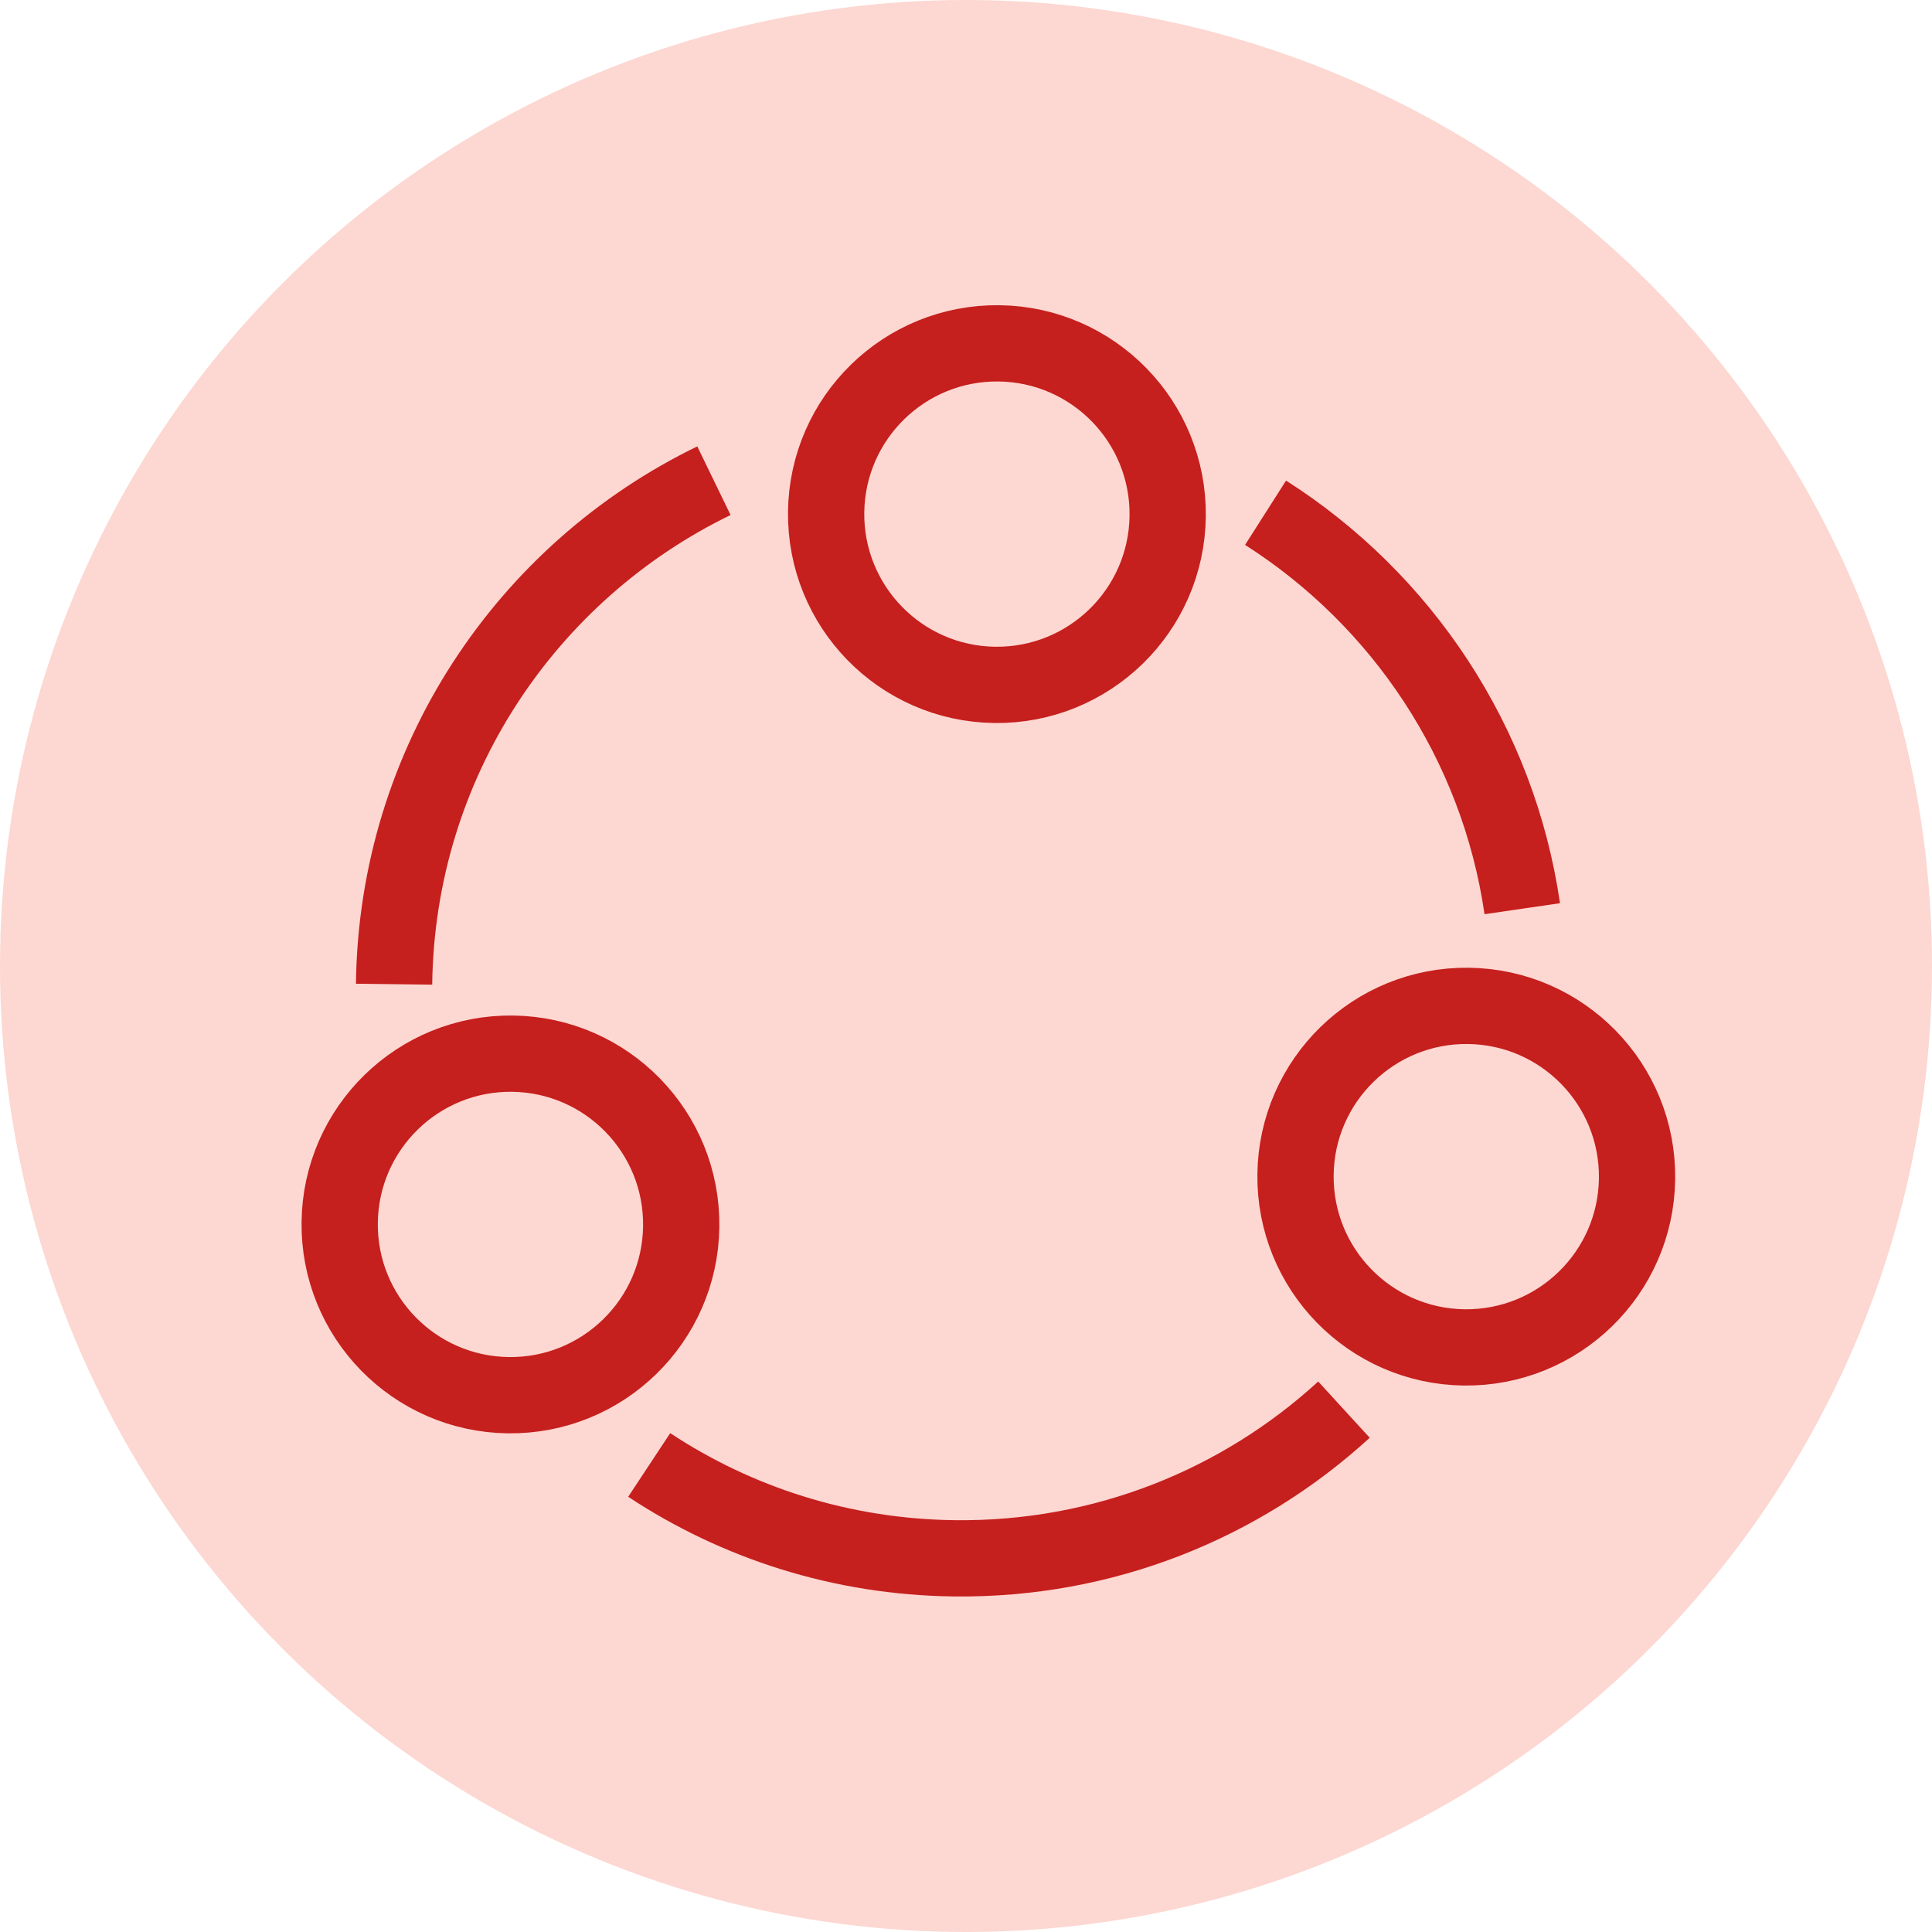 <svg width="38" height="38" viewBox="0 0 38 38" fill="none" xmlns="http://www.w3.org/2000/svg">
<circle cx="19" cy="19" r="19" fill="#FDD7D1"/>
<path d="M7.751 19.358C7.805 14.99 10.363 11.24 14.042 9.455M24.892 10.085C27.569 11.791 29.465 14.605 29.941 17.873M12.769 28.814C14.491 29.951 16.549 30.623 18.765 30.65C21.717 30.687 24.416 29.574 26.434 27.726" stroke="#C51F1E" stroke-width="1.5"/>
<circle cx="19.608" cy="10.112" r="3.359" transform="rotate(0.714 19.608 10.112)" stroke="#C51F1E" stroke-width="1.5"/>
<circle cx="28.84" cy="23.143" r="3.359" transform="rotate(0.714 28.84 23.143)" stroke="#C51F1E" stroke-width="1.5"/>
<circle cx="10.04" cy="24.083" r="3.359" transform="rotate(0.714 10.04 24.083)" stroke="#C51F1E" stroke-width="1.5"/>
</svg>
